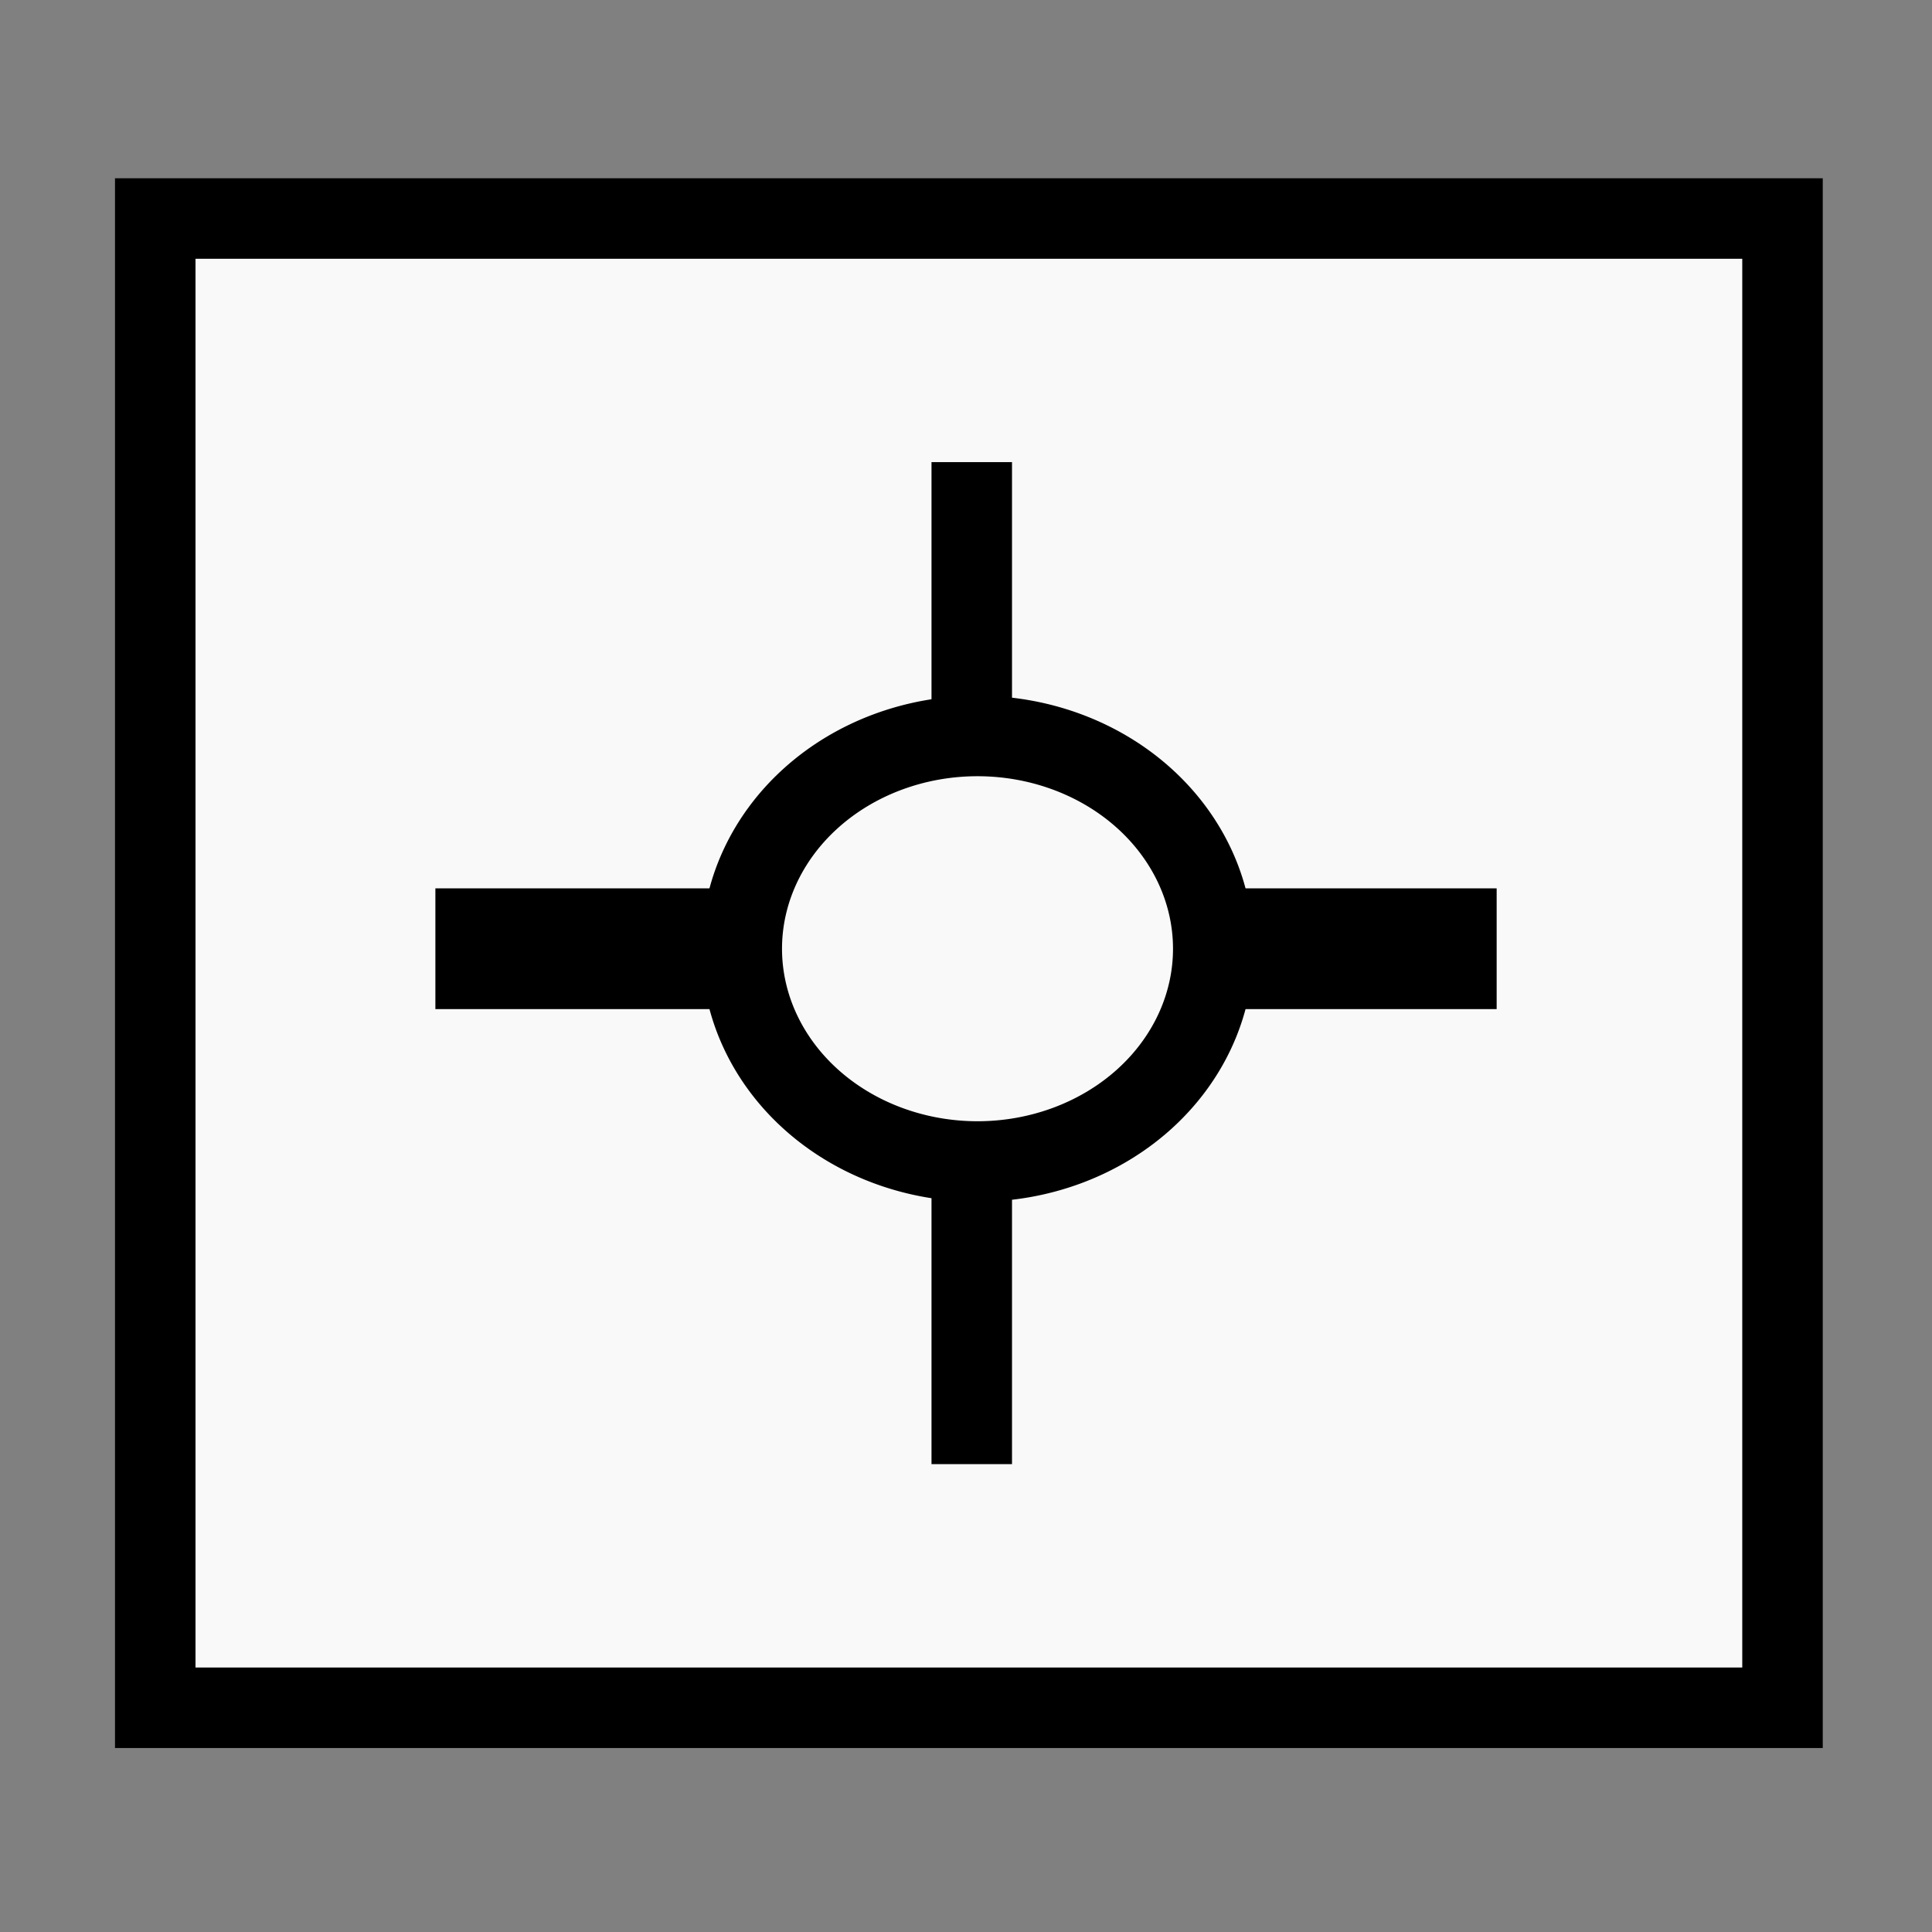 <?xml version="1.0" encoding="UTF-8" standalone="no"?>
<!-- Created with Inkscape (http://www.inkscape.org/) -->

<svg
   xmlns:dc="http://purl.org/dc/elements/1.1/"
   xmlns:cc="http://creativecommons.org/ns#"
   xmlns:rdf="http://www.w3.org/1999/02/22-rdf-syntax-ns#"
   xmlns:svg="http://www.w3.org/2000/svg"
   xmlns="http://www.w3.org/2000/svg"
   xmlns:sodipodi="http://sodipodi.sourceforge.net/DTD/sodipodi-0.dtd"
   xmlns:inkscape="http://www.inkscape.org/namespaces/inkscape"
   width="48px"
   height="48px"
   id="svg2985"
   version="1.1"
   inkscape:version="0.48.0 r9654"
   sodipodi:docname="modocentr.svg">
  <rect width="100%" height="100%" fill="#808080" stroke="none"/>
  <defs
     id="defs2987" />
  <sodipodi:namedview
     id="base"
     pagecolor="#ffffff"
     bordercolor="#666666"
     borderopacity="1.0"
     inkscape:pageopacity="0.0"
     inkscape:pageshadow="2"
     inkscape:zoom="7"
     inkscape:cx="1.9285714"
     inkscape:cy="24"
     inkscape:current-layer="layer1"
     showgrid="true"
     inkscape:grid-bbox="true"
     inkscape:document-units="px"
     inkscape:window-width="1152"
     inkscape:window-height="808"
     inkscape:window-x="-4"
     inkscape:window-y="-4"
     inkscape:window-maximized="1" />
  <g
     id="layer1"
     inkscape:label="Layer 1"
     inkscape:groupmode="layer">
    <rect
       style="fill:#f9f9f9;stroke:#000000;stroke-width:2;stroke-miterlimit:4;stroke-dasharray:none"
       id="rect2993"
       width="40.429"
       height="37"
       x="3.857"
       y="5.429" />
    <path
       style="fill:none;stroke:#000000;stroke-width:3;stroke-linecap:butt;stroke-linejoin:miter;stroke-miterlimit:4;stroke-opacity:1;stroke-dasharray:none"
       d="m 10.817,23.571 26.367,0"
       id="path3793"
       inkscape:connector-curvature="0" />
    <path
       style="fill:none;stroke:#000000;stroke-width:2;stroke-linecap:butt;stroke-linejoin:miter;stroke-miterlimit:4;stroke-opacity:1;stroke-dasharray:none"
       d="m 24.143,11.481 0,24.895"
       id="path3795"
       inkscape:connector-curvature="0" />
    <path
       sodipodi:type="arc"
       style="fill:#f9f9f9;stroke:#000000;stroke-width:2;stroke-miterlimit:4;stroke-dasharray:none;stroke-dashoffset:0"
       id="path3808"
       sodipodi:cx="24.285715"
       sodipodi:cy="23.571428"
       sodipodi:rx="5.8571429"
       sodipodi:ry="5.2857141"
       d="m 30.143,23.571 a 5.857,5.286 0 1 1 -11.714,0 5.857,5.286 0 1 1 11.714,0 z" />
  </g>
</svg>
